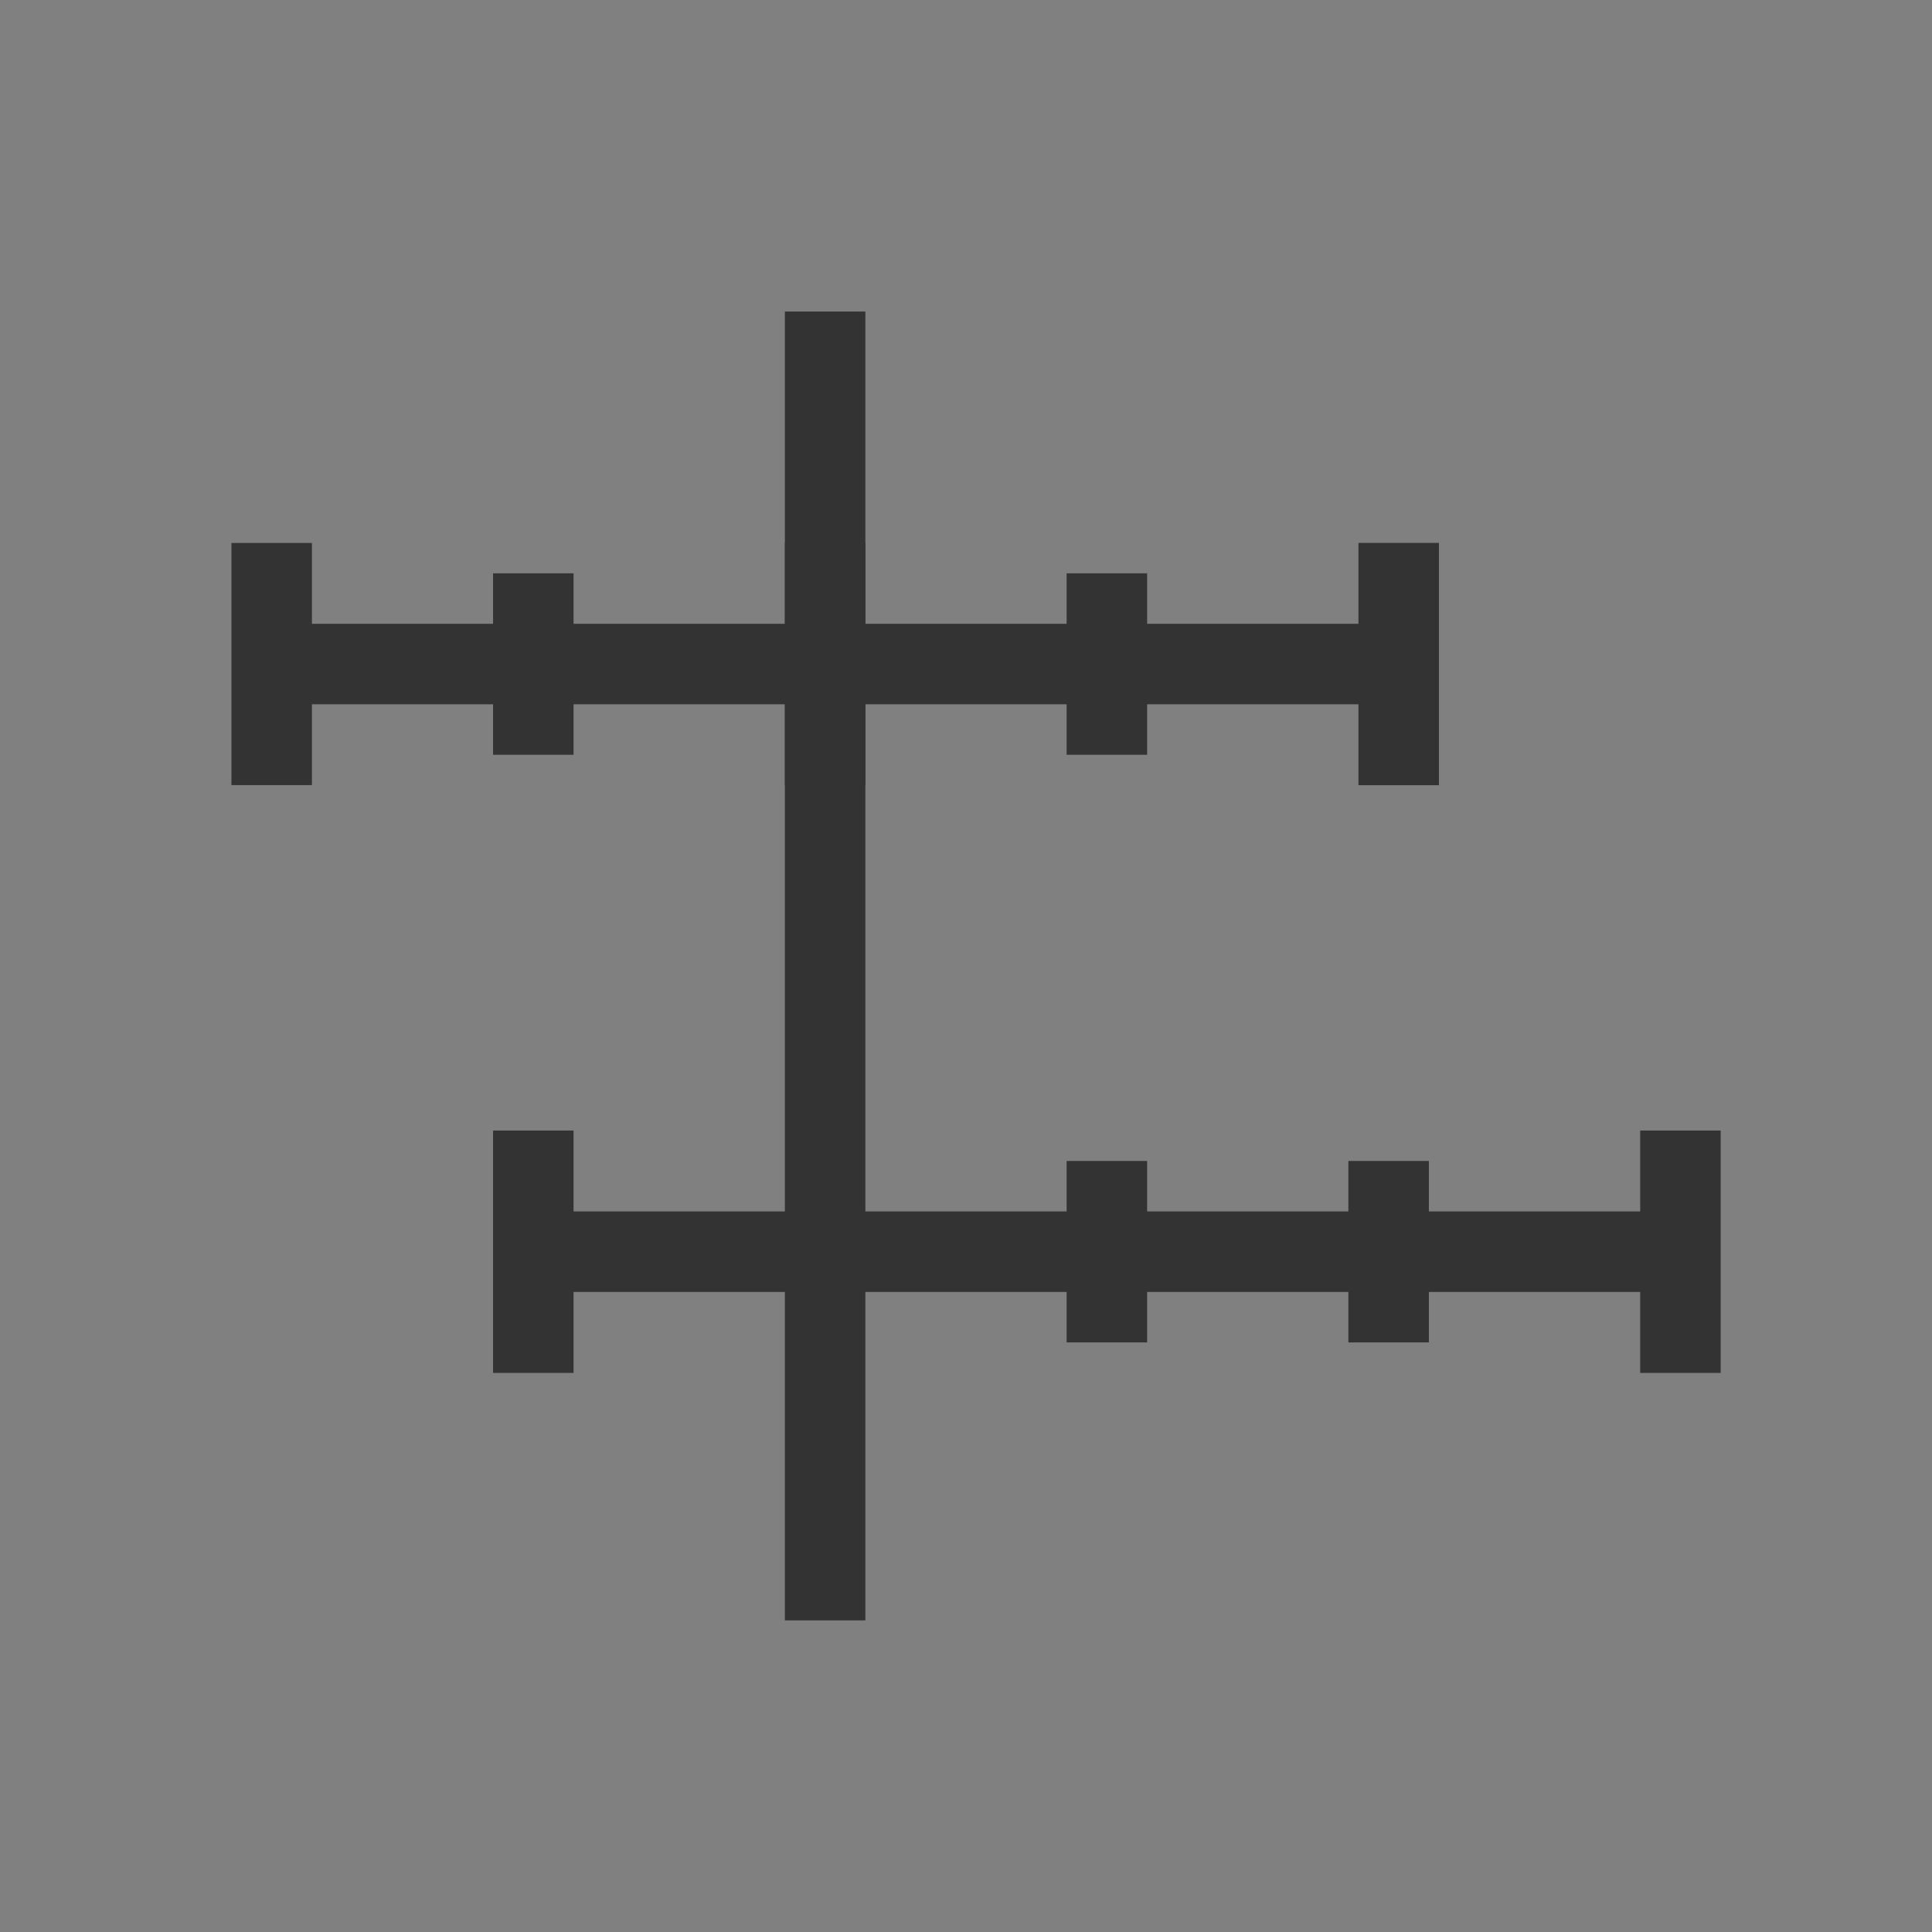 <?xml version="1.0" encoding="utf-8"?>
<!-- Generator: Adobe Illustrator 16.0.0, SVG Export Plug-In . SVG Version: 6.00 Build 0)  -->
<!DOCTYPE svg PUBLIC "-//W3C//DTD SVG 1.1//EN" "http://www.w3.org/Graphics/SVG/1.1/DTD/svg11.dtd">
<svg version="1.1" id="Layer_1" xmlns="http://www.w3.org/2000/svg" xmlns:xlink="http://www.w3.org/1999/xlink" x="0px" y="0px"
	 width="24px" height="24px" viewBox="0 0 24 24" enable-background="new 0 0 24 24" xml:space="preserve">
<rect x="0" y="0" width="24" height="24" fill="#808080" stroke="none"/>
<path fill="#FFFFFF" stroke="#000000" stroke-miterlimit="10" d="M-0.138,22.004"/>
<line fill="none" stroke="#333333" stroke-miterlimit="10" x1="3.125" y1="8.249" x2="17.375" y2="8.249"/>
<line fill="none" stroke="#333333" stroke-miterlimit="10" x1="10.25" y1="6.744" x2="10.25" y2="9.754"/>
<line fill="none" stroke="#333333" stroke-miterlimit="10" x1="3.375" y1="6.745" x2="3.375" y2="9.753"/>
<line fill="none" stroke="#333333" stroke-miterlimit="10" x1="17.375" y1="6.744" x2="17.375" y2="9.754"/>
<line fill="none" stroke="#333333" stroke-miterlimit="10" x1="13.75" y1="7.122" x2="13.75" y2="9.376"/>
<line fill="none" stroke="#333333" stroke-miterlimit="10" x1="6.625" y1="7.122" x2="6.625" y2="9.376"/>
<line fill="none" stroke="#333333" stroke-miterlimit="10" x1="6.625" y1="15.549" x2="20.875" y2="15.549"/>
<line fill="none" stroke="#333333" stroke-miterlimit="10" x1="6.625" y1="14.044" x2="6.625" y2="17.055"/>
<line fill="none" stroke="#333333" stroke-miterlimit="10" x1="20.875" y1="14.044" x2="20.875" y2="17.055"/>
<line fill="none" stroke="#333333" stroke-miterlimit="10" x1="17.25" y1="14.422" x2="17.25" y2="16.676"/>
<line fill="none" stroke="#333333" stroke-miterlimit="10" x1="10.25" y1="3.87" x2="10.25" y2="20.129"/>
<path fill="#FFFFFF" stroke="#000000" stroke-miterlimit="10" d="M26.111,23.051"/>
<line fill="none" stroke="#464545" stroke-width="0.75" stroke-miterlimit="10" x1="29.625" y1="8.858" x2="43.875" y2="8.858"/>
<line fill="none" stroke="#464545" stroke-width="0.75" stroke-miterlimit="10" x1="36.75" y1="7.354" x2="36.75" y2="10.363"/>
<line fill="none" stroke="#464545" stroke-width="0.75" stroke-miterlimit="10" x1="29.625" y1="7.354" x2="29.625" y2="10.363"/>
<line fill="none" stroke="#464545" stroke-width="0.75" stroke-miterlimit="10" x1="43.875" y1="7.354" x2="43.875" y2="10.363"/>
<line fill="none" stroke="#464545" stroke-width="0.75" stroke-miterlimit="10" x1="40.25" y1="7.731" x2="40.25" y2="9.985"/>
<line fill="none" stroke="#464545" stroke-width="0.75" stroke-miterlimit="10" x1="33.125" y1="7.731" x2="33.125" y2="9.985"/>
<line fill="none" stroke="#464545" stroke-width="0.75" stroke-miterlimit="10" x1="33.125" y1="16.158" x2="47.375" y2="16.158"/>
<line fill="none" stroke="#464545" stroke-width="0.75" stroke-miterlimit="10" x1="40.25" y1="14.652" x2="40.25" y2="17.663"/>
<line fill="none" stroke="#464545" stroke-width="0.75" stroke-miterlimit="10" x1="33.125" y1="14.652" x2="33.125" y2="17.663"/>
<line fill="none" stroke="#464545" stroke-width="0.75" stroke-miterlimit="10" x1="47.375" y1="14.652" x2="47.375" y2="17.663"/>
<line fill="none" stroke="#464545" stroke-width="0.75" stroke-miterlimit="10" x1="43.75" y1="15.031" x2="43.75" y2="17.285"/>
<line fill="none" stroke="#333333" stroke-width="0.75" stroke-miterlimit="10" x1="36.75" y1="4.917" x2="36.75" y2="21.176"/>
<line fill="none" stroke="#333333" stroke-width="0.75" stroke-miterlimit="10" x1="30.208" y1="28.508" x2="44.458" y2="28.508"/>
<line fill="none" stroke="#333333" stroke-width="0.75" stroke-miterlimit="10" x1="37.333" y1="27.004" x2="37.333" y2="30.014"/>
<line fill="none" stroke="#333333" stroke-width="0.75" stroke-miterlimit="10" x1="30.458" y1="26.566" x2="30.458" y2="29.576"/>
<line fill="none" stroke="#333333" stroke-width="0.75" stroke-miterlimit="10" x1="44.458" y1="27.004" x2="44.458" y2="30.014"/>
<line fill="none" stroke="#333333" stroke-width="0.75" stroke-miterlimit="10" x1="40.833" y1="27.381" x2="40.833" y2="29.635"/>
<line fill="none" stroke="#333333" stroke-width="0.75" stroke-miterlimit="10" x1="33.708" y1="27.381" x2="33.708" y2="29.635"/>
<line fill="none" stroke="#333333" stroke-width="0.75" stroke-miterlimit="10" x1="33.708" y1="35.809" x2="47.958" y2="35.809"/>
<line fill="none" stroke="#333333" stroke-width="0.75" stroke-miterlimit="10" x1="40.833" y1="34.303" x2="40.833" y2="37.312"/>
<line fill="none" stroke="#333333" stroke-width="0.75" stroke-miterlimit="10" x1="33.708" y1="34.303" x2="33.708" y2="37.312"/>
<line fill="none" stroke="#333333" stroke-width="0.75" stroke-miterlimit="10" x1="44.333" y1="34.682" x2="44.333" y2="36.936"/>
<line fill="none" stroke="#333333" stroke-width="0.75" stroke-miterlimit="10" x1="37.333" y1="24.129" x2="37.333" y2="40.389"/>
<line fill="none" stroke="#333333" stroke-width="0.75" stroke-miterlimit="10" x1="47.958" y1="34.658" x2="47.958" y2="37.668"/>
<line fill="none" stroke="#333333" stroke-miterlimit="10" x1="13.75" y1="14.422" x2="13.75" y2="16.676"/>
</svg>
